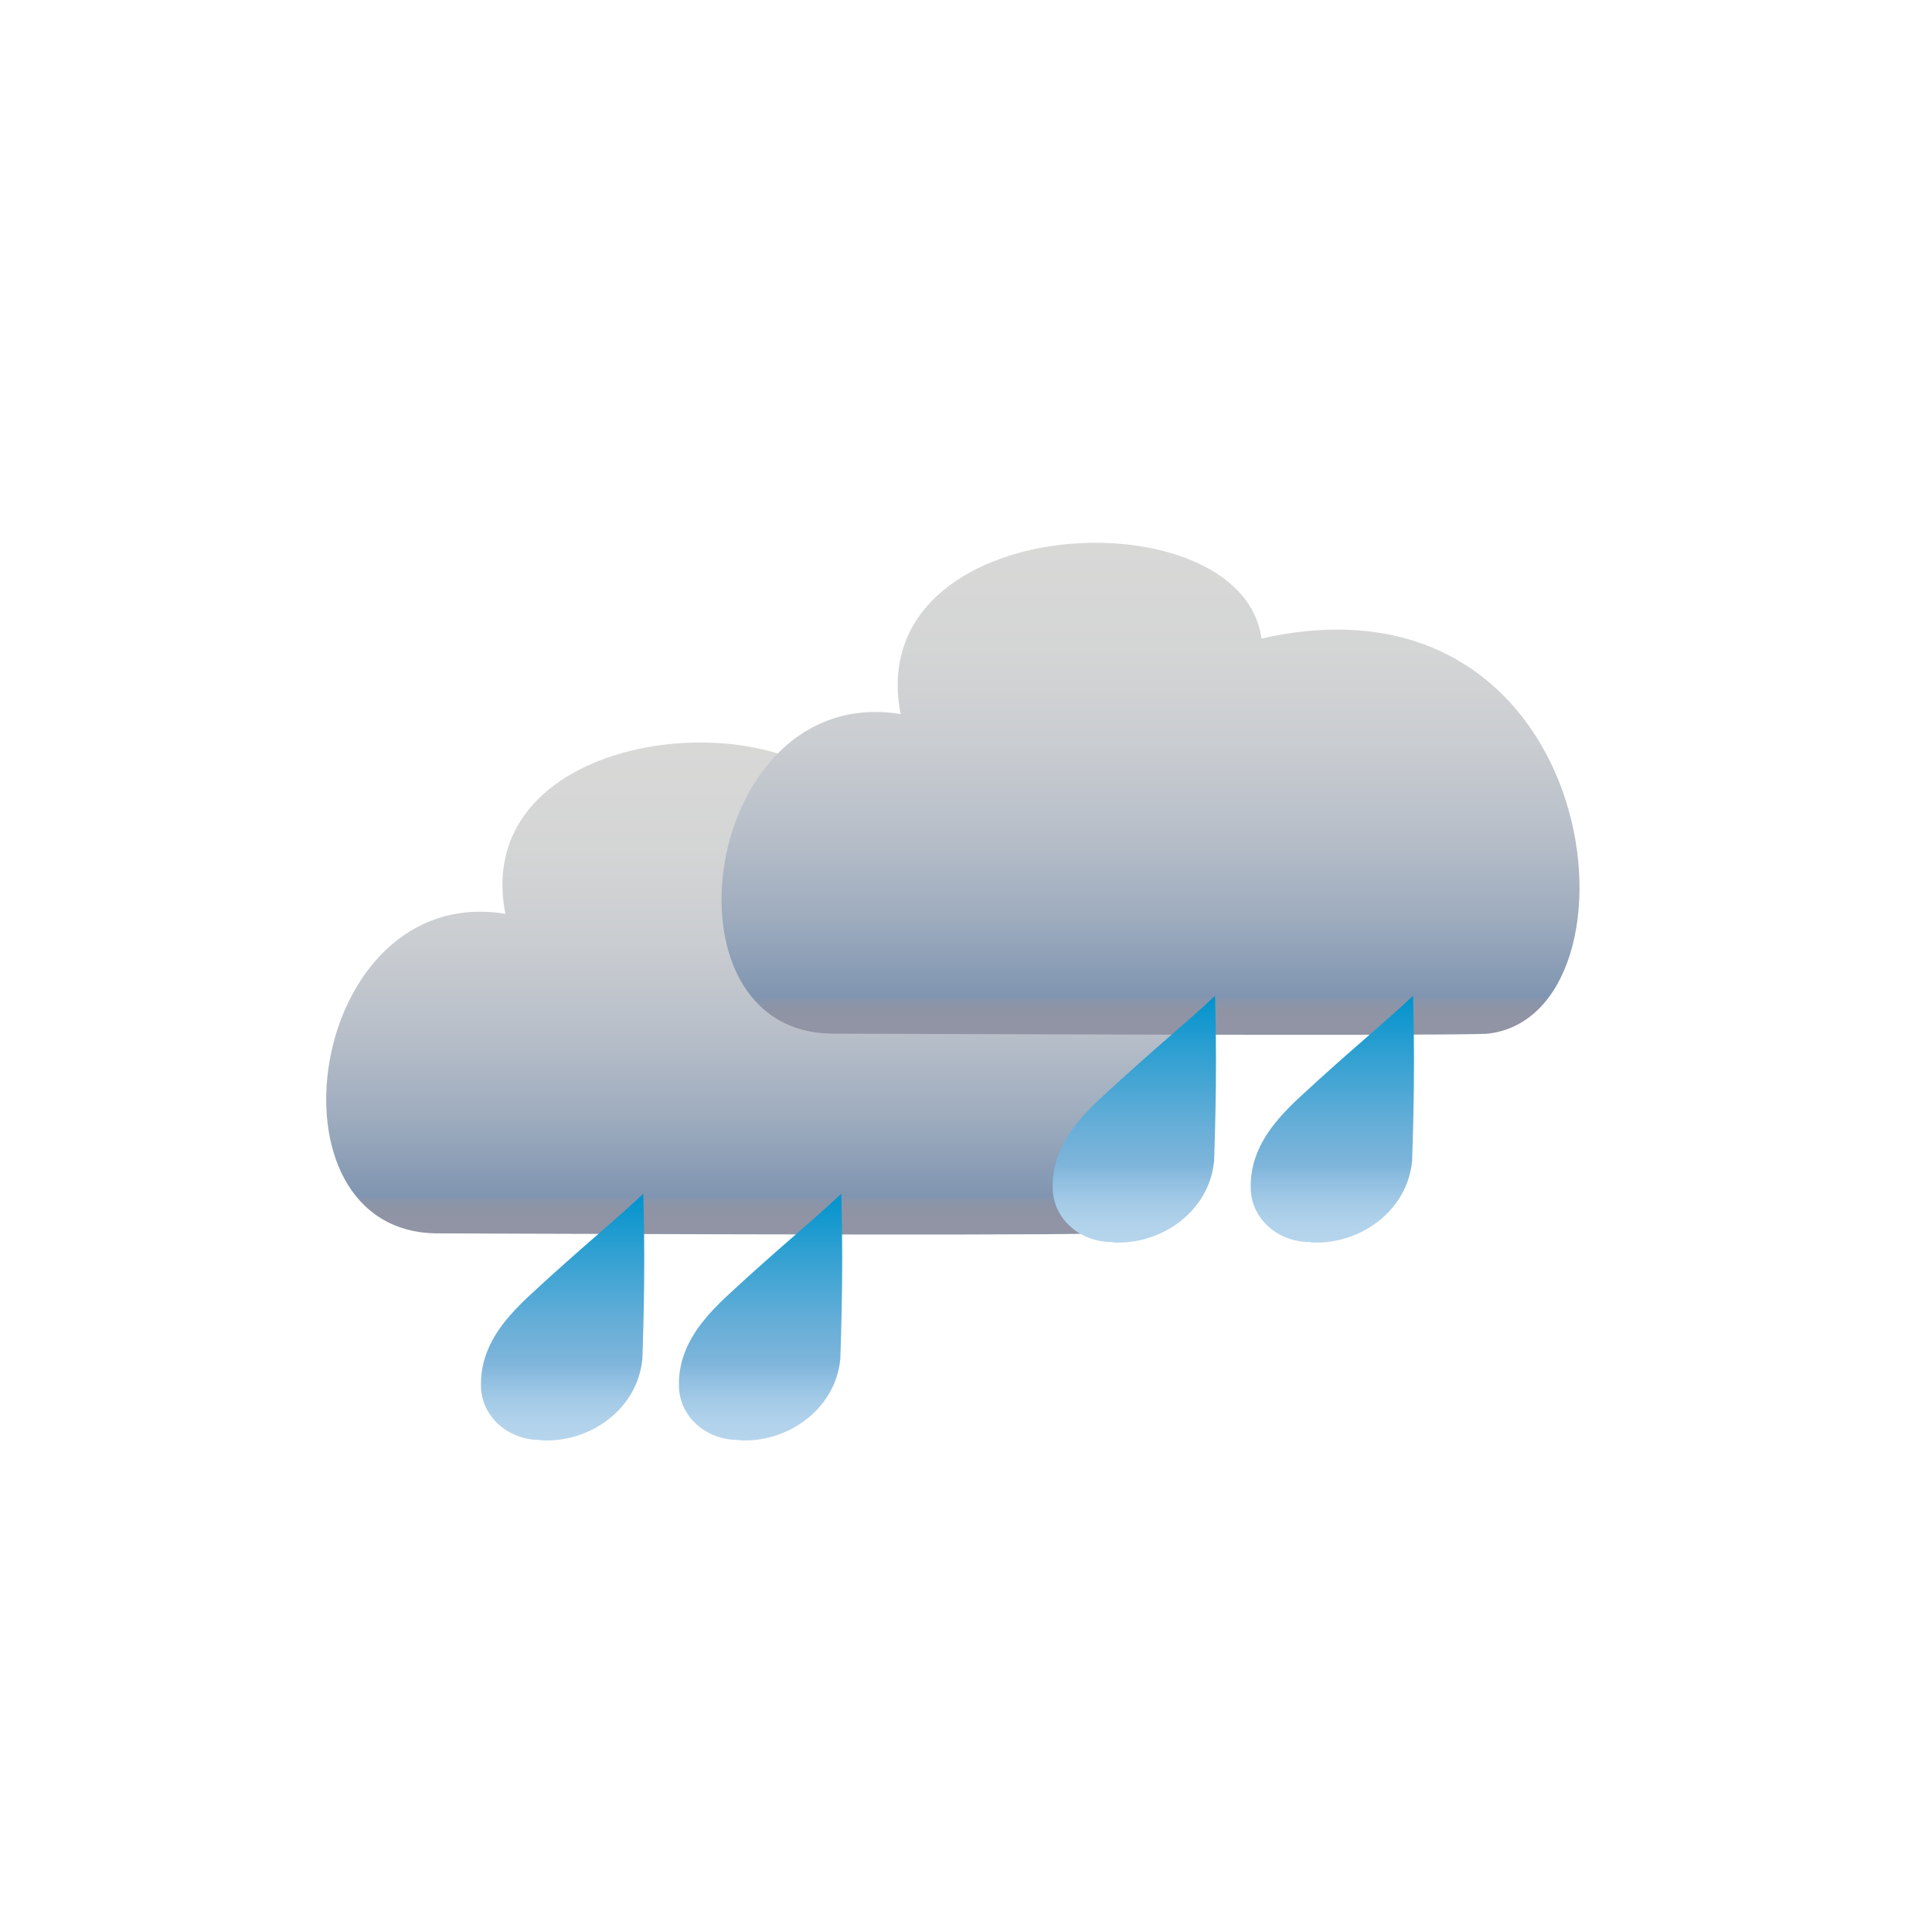 <?xml version="1.0" encoding="iso-8859-1"?>
<!-- Generator: Adobe Illustrator 15.0.1, SVG Export Plug-In . SVG Version: 6.00 Build 0)  -->
<!DOCTYPE svg PUBLIC "-//W3C//DTD SVG 1.1 Basic//EN" "http://www.w3.org/Graphics/SVG/1.1/DTD/svg11-basic.dtd">
<svg version="1.1" baseProfile="basic" id="Layer_17"
	 xmlns="http://www.w3.org/2000/svg" xmlns:xlink="http://www.w3.org/1999/xlink" x="0px" y="0px" width="60px" height="60px"
	 viewBox="0 0 60 60" xml:space="preserve">
<g>
	<rect x="1.156" y="10.042" fill="none" width="56.69" height="40.677"/>
	<g>
		<linearGradient id="SVGID_1_" gradientUnits="userSpaceOnUse" x1="23.454" y1="38.339" x2="23.454" y2="23.06">
			<stop  offset="0" style="stop-color:#9194A4"/>
			<stop  offset="0.051" style="stop-color:#8F94A5"/>
			<stop  offset="0.069" style="stop-color:#8895AB"/>
			<stop  offset="0.079" style="stop-color:#8095B1"/>
			<stop  offset="0.238" style="stop-color:#9EACBE"/>
			<stop  offset="0.413" style="stop-color:#B8BFC9"/>
			<stop  offset="0.594" style="stop-color:#CACDD1"/>
			<stop  offset="0.784" style="stop-color:#D4D5D5"/>
			<stop  offset="1" style="stop-color:#D8D8D7"/>
		</linearGradient>
		<path fill="url(#SVGID_1_)" d="M26.901,26.033c-0.606-4.512-12.445-4.012-11.206,2.346c-6.179-1-7.69,9.924-2.093,9.924
			c0,0,18.516,0.078,20.28,0.006C39.047,37.818,37.64,23.613,26.901,26.033L26.901,26.033z"/>
		<linearGradient id="SVGID_2_" gradientUnits="userSpaceOnUse" x1="35.73" y1="32.136" x2="35.73" y2="16.857">
			<stop  offset="0" style="stop-color:#9194A4"/>
			<stop  offset="0.051" style="stop-color:#8F94A5"/>
			<stop  offset="0.069" style="stop-color:#8895AB"/>
			<stop  offset="0.079" style="stop-color:#8095B1"/>
			<stop  offset="0.238" style="stop-color:#9EACBE"/>
			<stop  offset="0.413" style="stop-color:#B8BFC9"/>
			<stop  offset="0.594" style="stop-color:#CACDD1"/>
			<stop  offset="0.784" style="stop-color:#D4D5D5"/>
			<stop  offset="1" style="stop-color:#D8D8D7"/>
		</linearGradient>
		<path fill="url(#SVGID_2_)" d="M39.176,19.83c-0.606-4.512-12.445-4.012-11.206,2.346c-6.177-1-7.688,9.924-2.091,9.924
			c0,0,18.516,0.078,20.281,0.006C51.323,31.615,49.916,17.41,39.176,19.83L39.176,19.83z"/>
		<linearGradient id="SVGID_3_" gradientUnits="userSpaceOnUse" x1="35.227" y1="38.591" x2="35.227" y2="30.926">
			<stop  offset="0" style="stop-color:#B6D5ED"/>
			<stop  offset="0.078" style="stop-color:#B1D2EB"/>
			<stop  offset="0.175" style="stop-color:#A1C9E6"/>
			<stop  offset="0.281" style="stop-color:#88BADE"/>
			<stop  offset="0.32" style="stop-color:#7DB4DA"/>
			<stop  offset="0.459" style="stop-color:#69AFD8"/>
			<stop  offset="0.743" style="stop-color:#34A1D2"/>
			<stop  offset="1" style="stop-color:#0093CD"/>
		</linearGradient>
		<path fill="url(#SVGID_3_)" d="M37.735,31.004c0.081,2.586-0.039,5.117-0.028,5.035l-0.025,0.189
			c-0.237,1.473-1.673,2.438-3.12,2.357l-0.011-0.01c-1.025,0-1.794-0.711-1.855-1.59l0,0c-0.087-1.666,1.298-2.686,2.154-3.494
			l0.07-0.062c1.359-1.225,1.837-1.592,2.815-2.504V31.004z"/>
		<linearGradient id="SVGID_4_" gradientUnits="userSpaceOnUse" x1="41.377" y1="38.591" x2="41.377" y2="30.926">
			<stop  offset="0" style="stop-color:#B6D5ED"/>
			<stop  offset="0.078" style="stop-color:#B1D2EB"/>
			<stop  offset="0.175" style="stop-color:#A1C9E6"/>
			<stop  offset="0.281" style="stop-color:#88BADE"/>
			<stop  offset="0.32" style="stop-color:#7DB4DA"/>
			<stop  offset="0.459" style="stop-color:#69AFD8"/>
			<stop  offset="0.743" style="stop-color:#34A1D2"/>
			<stop  offset="1" style="stop-color:#0093CD"/>
		</linearGradient>
		<path fill="url(#SVGID_4_)" d="M43.884,31.004c0.082,2.586-0.039,5.117-0.028,5.035l-0.024,0.189
			c-0.238,1.473-1.674,2.438-3.12,2.357l-0.012-0.01c-1.025,0-1.794-0.711-1.855-1.59l0,0c-0.086-1.666,1.298-2.686,2.154-3.494
			l0.07-0.062c1.359-1.225,1.837-1.592,2.815-2.504V31.004z"/>
		<linearGradient id="SVGID_5_" gradientUnits="userSpaceOnUse" x1="17.472" y1="44.737" x2="17.472" y2="37.074">
			<stop  offset="0" style="stop-color:#B6D5ED"/>
			<stop  offset="0.078" style="stop-color:#B1D2EB"/>
			<stop  offset="0.175" style="stop-color:#A1C9E6"/>
			<stop  offset="0.281" style="stop-color:#88BADE"/>
			<stop  offset="0.32" style="stop-color:#7DB4DA"/>
			<stop  offset="0.459" style="stop-color:#69AFD8"/>
			<stop  offset="0.743" style="stop-color:#34A1D2"/>
			<stop  offset="1" style="stop-color:#0093CD"/>
		</linearGradient>
		<path fill="url(#SVGID_5_)" d="M19.979,37.152c0.082,2.584-0.039,5.115-0.027,5.033l-0.025,0.191
			c-0.238,1.473-1.674,2.436-3.12,2.355l-0.012-0.01c-1.025,0-1.794-0.711-1.855-1.59l0,0c-0.086-1.664,1.298-2.686,2.155-3.494
			l0.07-0.062c1.358-1.223,1.836-1.592,2.814-2.502V37.152z"/>
		<linearGradient id="SVGID_6_" gradientUnits="userSpaceOnUse" x1="23.62" y1="44.737" x2="23.62" y2="37.074">
			<stop  offset="0" style="stop-color:#B6D5ED"/>
			<stop  offset="0.078" style="stop-color:#B1D2EB"/>
			<stop  offset="0.175" style="stop-color:#A1C9E6"/>
			<stop  offset="0.281" style="stop-color:#88BADE"/>
			<stop  offset="0.32" style="stop-color:#7DB4DA"/>
			<stop  offset="0.459" style="stop-color:#69AFD8"/>
			<stop  offset="0.743" style="stop-color:#34A1D2"/>
			<stop  offset="1" style="stop-color:#0093CD"/>
		</linearGradient>
		<path fill="url(#SVGID_6_)" d="M26.127,37.152c0.081,2.584-0.039,5.115-0.028,5.033l-0.025,0.191
			c-0.238,1.473-1.673,2.436-3.119,2.355l-0.012-0.01c-1.025,0-1.794-0.711-1.855-1.59l0,0c-0.086-1.664,1.299-2.686,2.155-3.494
			l0.07-0.062c1.358-1.223,1.836-1.592,2.814-2.502V37.152z"/>
	</g>
</g>
</svg>
